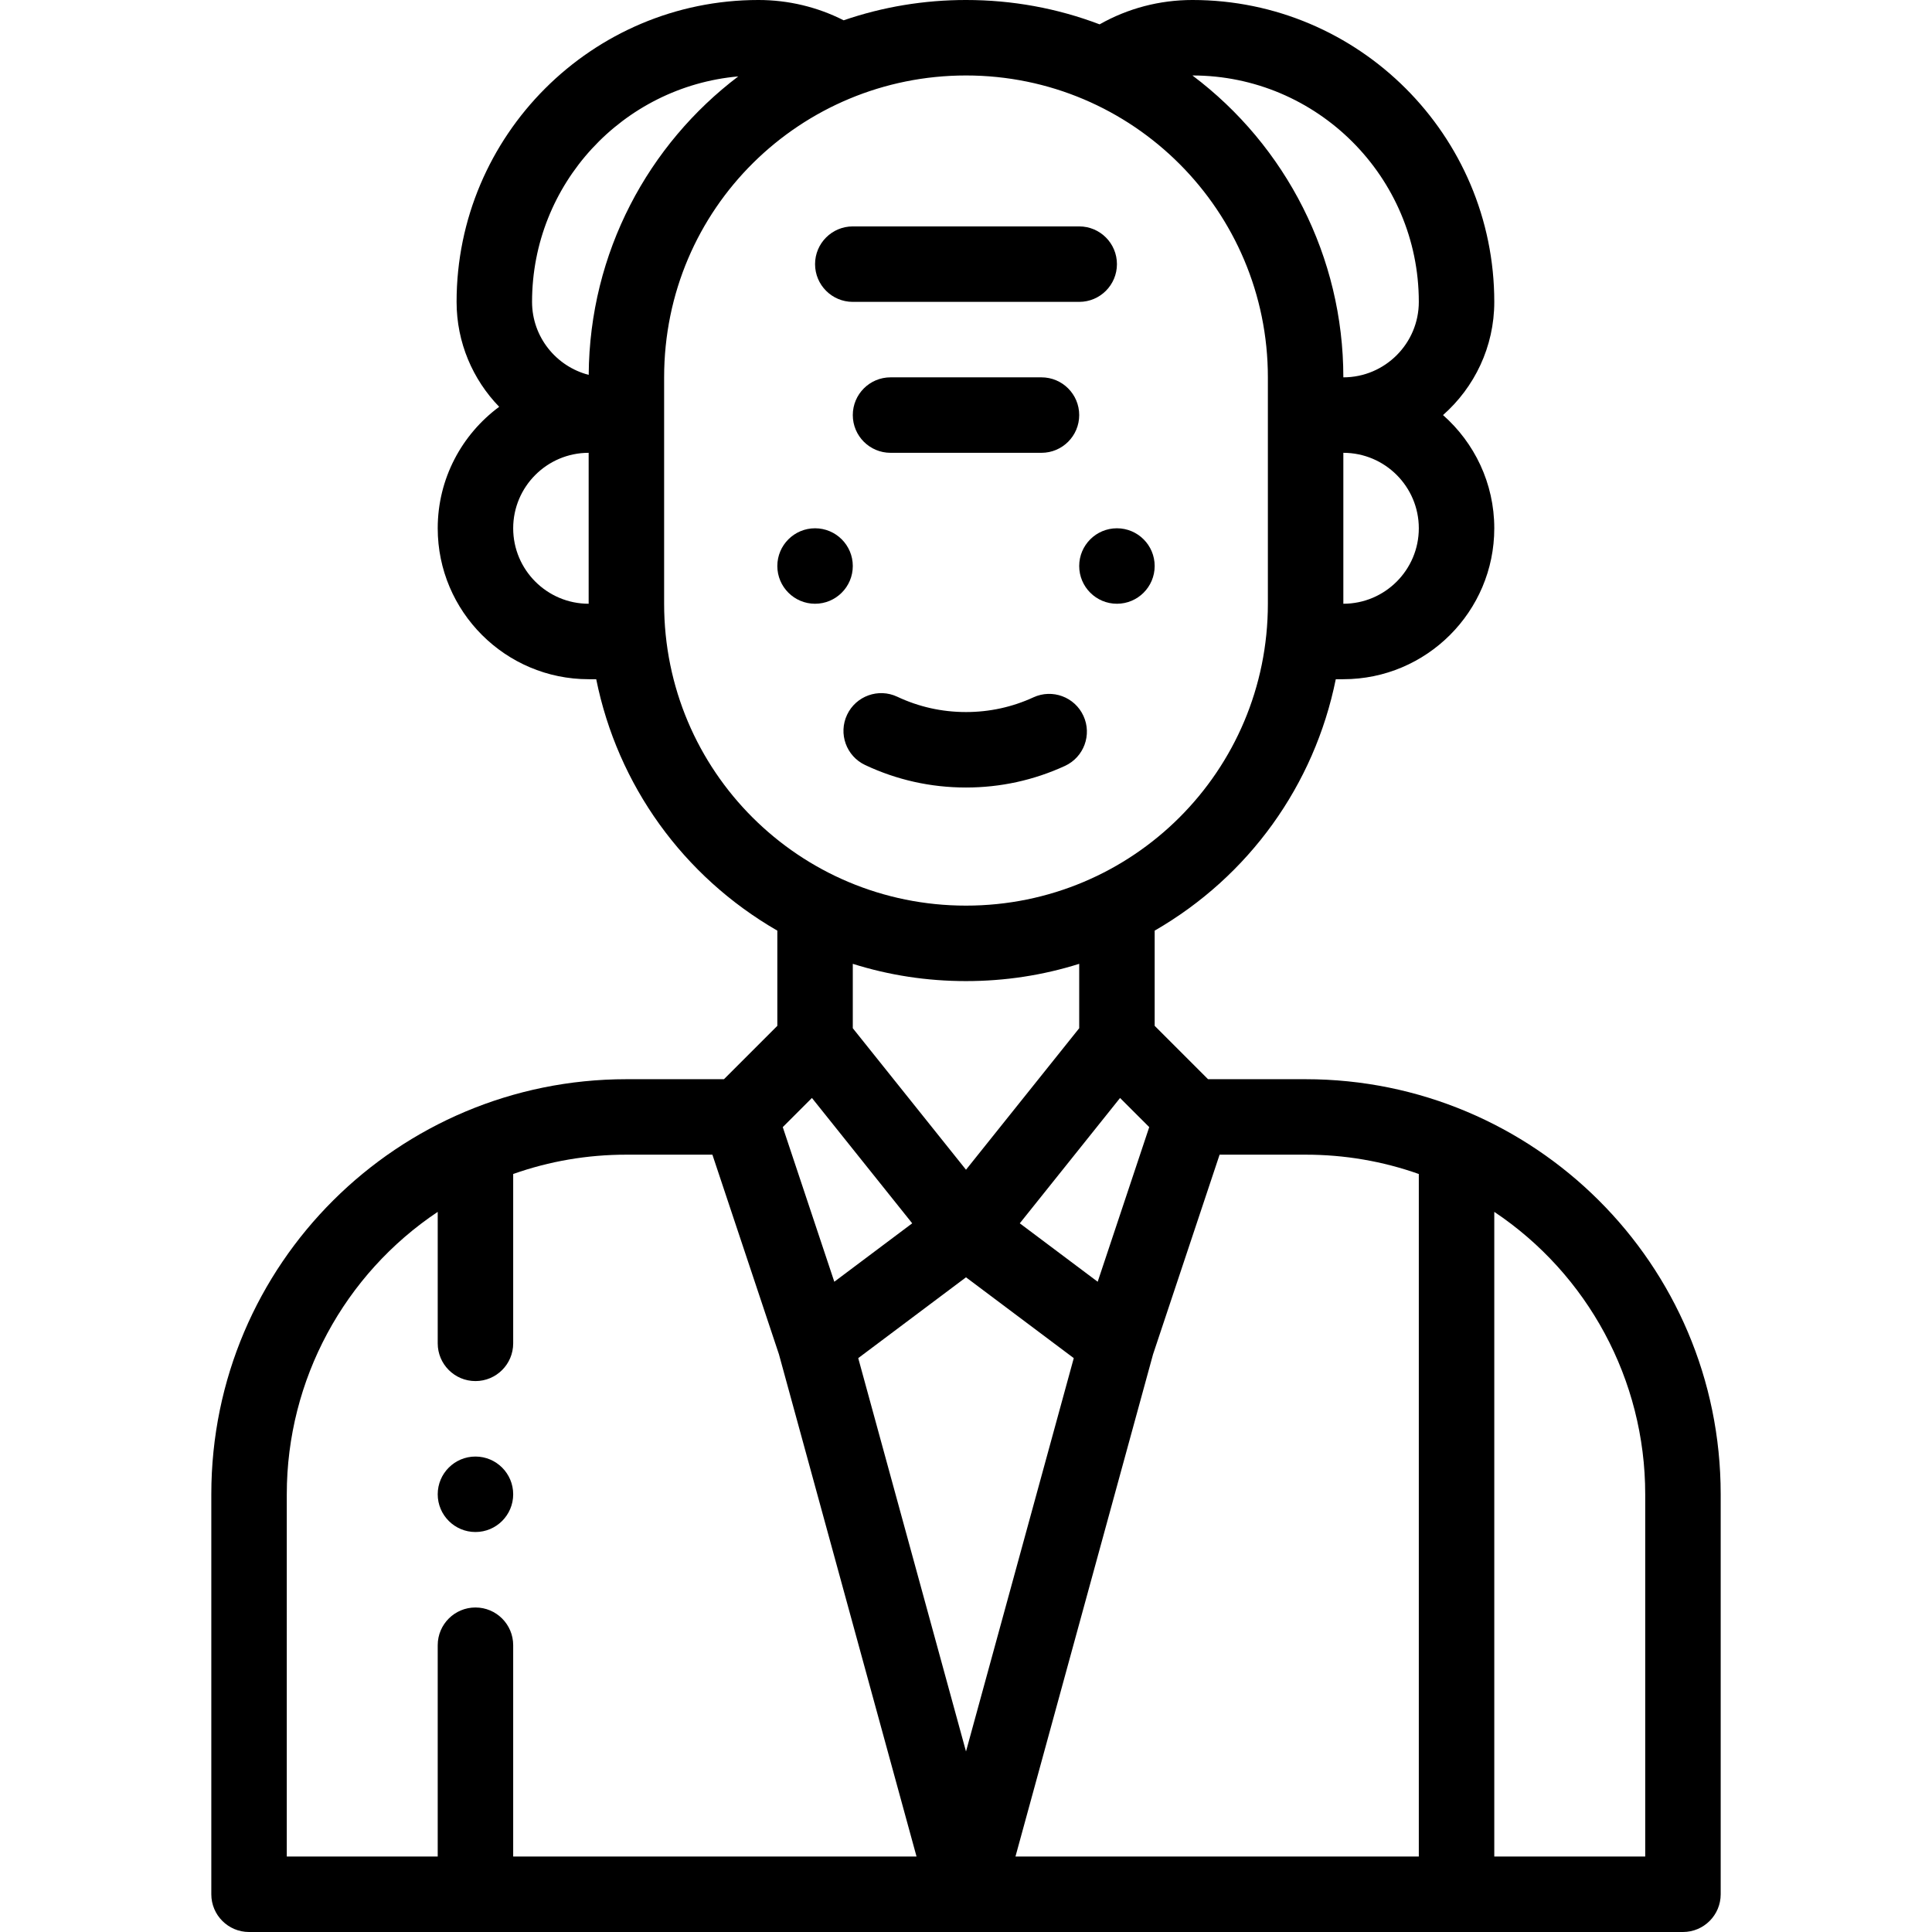 <svg height="512pt" viewBox="-56 0 512 512" width="512pt" xmlns="http://www.w3.org/2000/svg"><path d="m230 150c0 5.52 4.48 10 10 10s10-4.48 10-10-4.48-10-10-10-10 4.48-10 10zm0 0"/><path d="m170 150c0-5.52-4.48-10-10-10s-10 4.48-10 10 4.48 10 10 10 10-4.48 10-10zm0 0"/><path d="m70 406c5.52 0 10-4.48 10-10s-4.48-10-10-10-10 4.48-10 10 4.48 10 10 10zm0 0"/><path d="m217.863 184.805c-5.625 2.586-11.633 3.895-17.863 3.895-6.363 0-12.488-1.363-18.211-4.059-4.996-2.352-10.953-.207-13.309 4.789-2.352 5-.207 10.957 4.789 13.309 8.406 3.957 17.398 5.961 26.73 5.961 9.133 0 17.953-1.926 26.219-5.723 5.016-2.309 7.215-8.246 4.906-13.262-2.305-5.02-8.246-7.219-13.262-4.91zm0 0"/><path d="m135.855 286h-25.855c-60.418 0-110 48.871-110 110v106c0 5.523 4.477 10 10 10h380c5.523 0 10-4.477 10-10v-106c0-61.086-49.531-110-110-110h-25.855l-14.145-14.145v-25.227c24.965-14.395 42.324-38.555 47.996-66.629h2.004c22.055 0 40-17.945 40-40 0-11.938-5.266-22.664-13.586-30 8.32-7.336 13.586-18.062 13.586-30 0-44.113-35.887-80-80-80-8.723 0-17.117 2.219-24.59 6.453-11.277-4.281-23.164-6.453-35.41-6.453-11.133 0-22.016 1.809-32.426 5.379-6.965-3.531-14.672-5.379-22.574-5.379-44.113 0-80 35.887-80 80 0 10.801 4.309 20.605 11.289 27.809-9.871 7.293-16.289 19.004-16.289 32.191 0 22.055 17.945 40 40 40h2.004c5.672 28.074 23.031 52.234 47.996 66.629v25.227zm64.145-26c10.328 0 20.363-1.539 30-4.574v17.066l-30 37.5-30-37.5v-17.066c9.637 3.035 19.672 4.574 30 4.574zm-14.254 64.191-20.645 15.484-13.66-40.977 7.73-7.727zm14.254 14.309 28.559 21.418-28.559 104.238-28.559-104.238zm40.828-47.527 7.73 7.727-13.66 40.977-20.645-15.484zm-220.828 105.027c0-30.402 15.297-58.34 40-74.844v34.844c0 5.523 4.477 10 10 10s10-4.477 10-10v-44.879c9.598-3.395 19.66-5.121 30-5.121h22.793l17.637 52.91 36.461 133.09h-106.891v-56c0-5.523-4.477-10-10-10s-10 4.477-10 10v56h-40zm360 0v96h-40v-170.844c24.703 16.504 40 44.441 40 74.844zm-60-84.879v180.879h-106.891l36.461-133.09 17.637-52.91h22.793c10.34 0 20.402 1.727 30 5.121zm0-171.121c0 11.027-8.973 20-20 20v-40c11.027 0 20 8.973 20 20zm0-60c0 11.027-8.973 20-20 20 0-31.871-15.184-61.367-39.996-80 33.082.004 59.996 26.918 59.996 60zm-180.355-59.75c-23.719 17.969-39.422 46.535-39.633 79.094-8.617-2.223-15.012-10.039-15.012-19.344 0-31.277 24.062-57.027 54.645-59.75zm-59.645 119.75c0-11.027 8.973-20 20-20v40c-11.027 0-20-8.973-20-20zm40 20v-60c0-44.914 36.289-80 80-80 44.262 0 80 35.902 80 80v60c0 44.355-35.82 80-80 80-44.152 0-80-35.613-80-80zm0 0"/><path d="m170 80h60c5.523 0 10-4.477 10-10s-4.477-10-10-10h-60c-5.523 0-10 4.477-10 10s4.477 10 10 10zm0 0"/><path d="m180 120h40c5.523 0 10-4.477 10-10s-4.477-10-10-10h-40c-5.523 0-10 4.477-10 10s4.477 10 10 10zm0 0"/></svg>